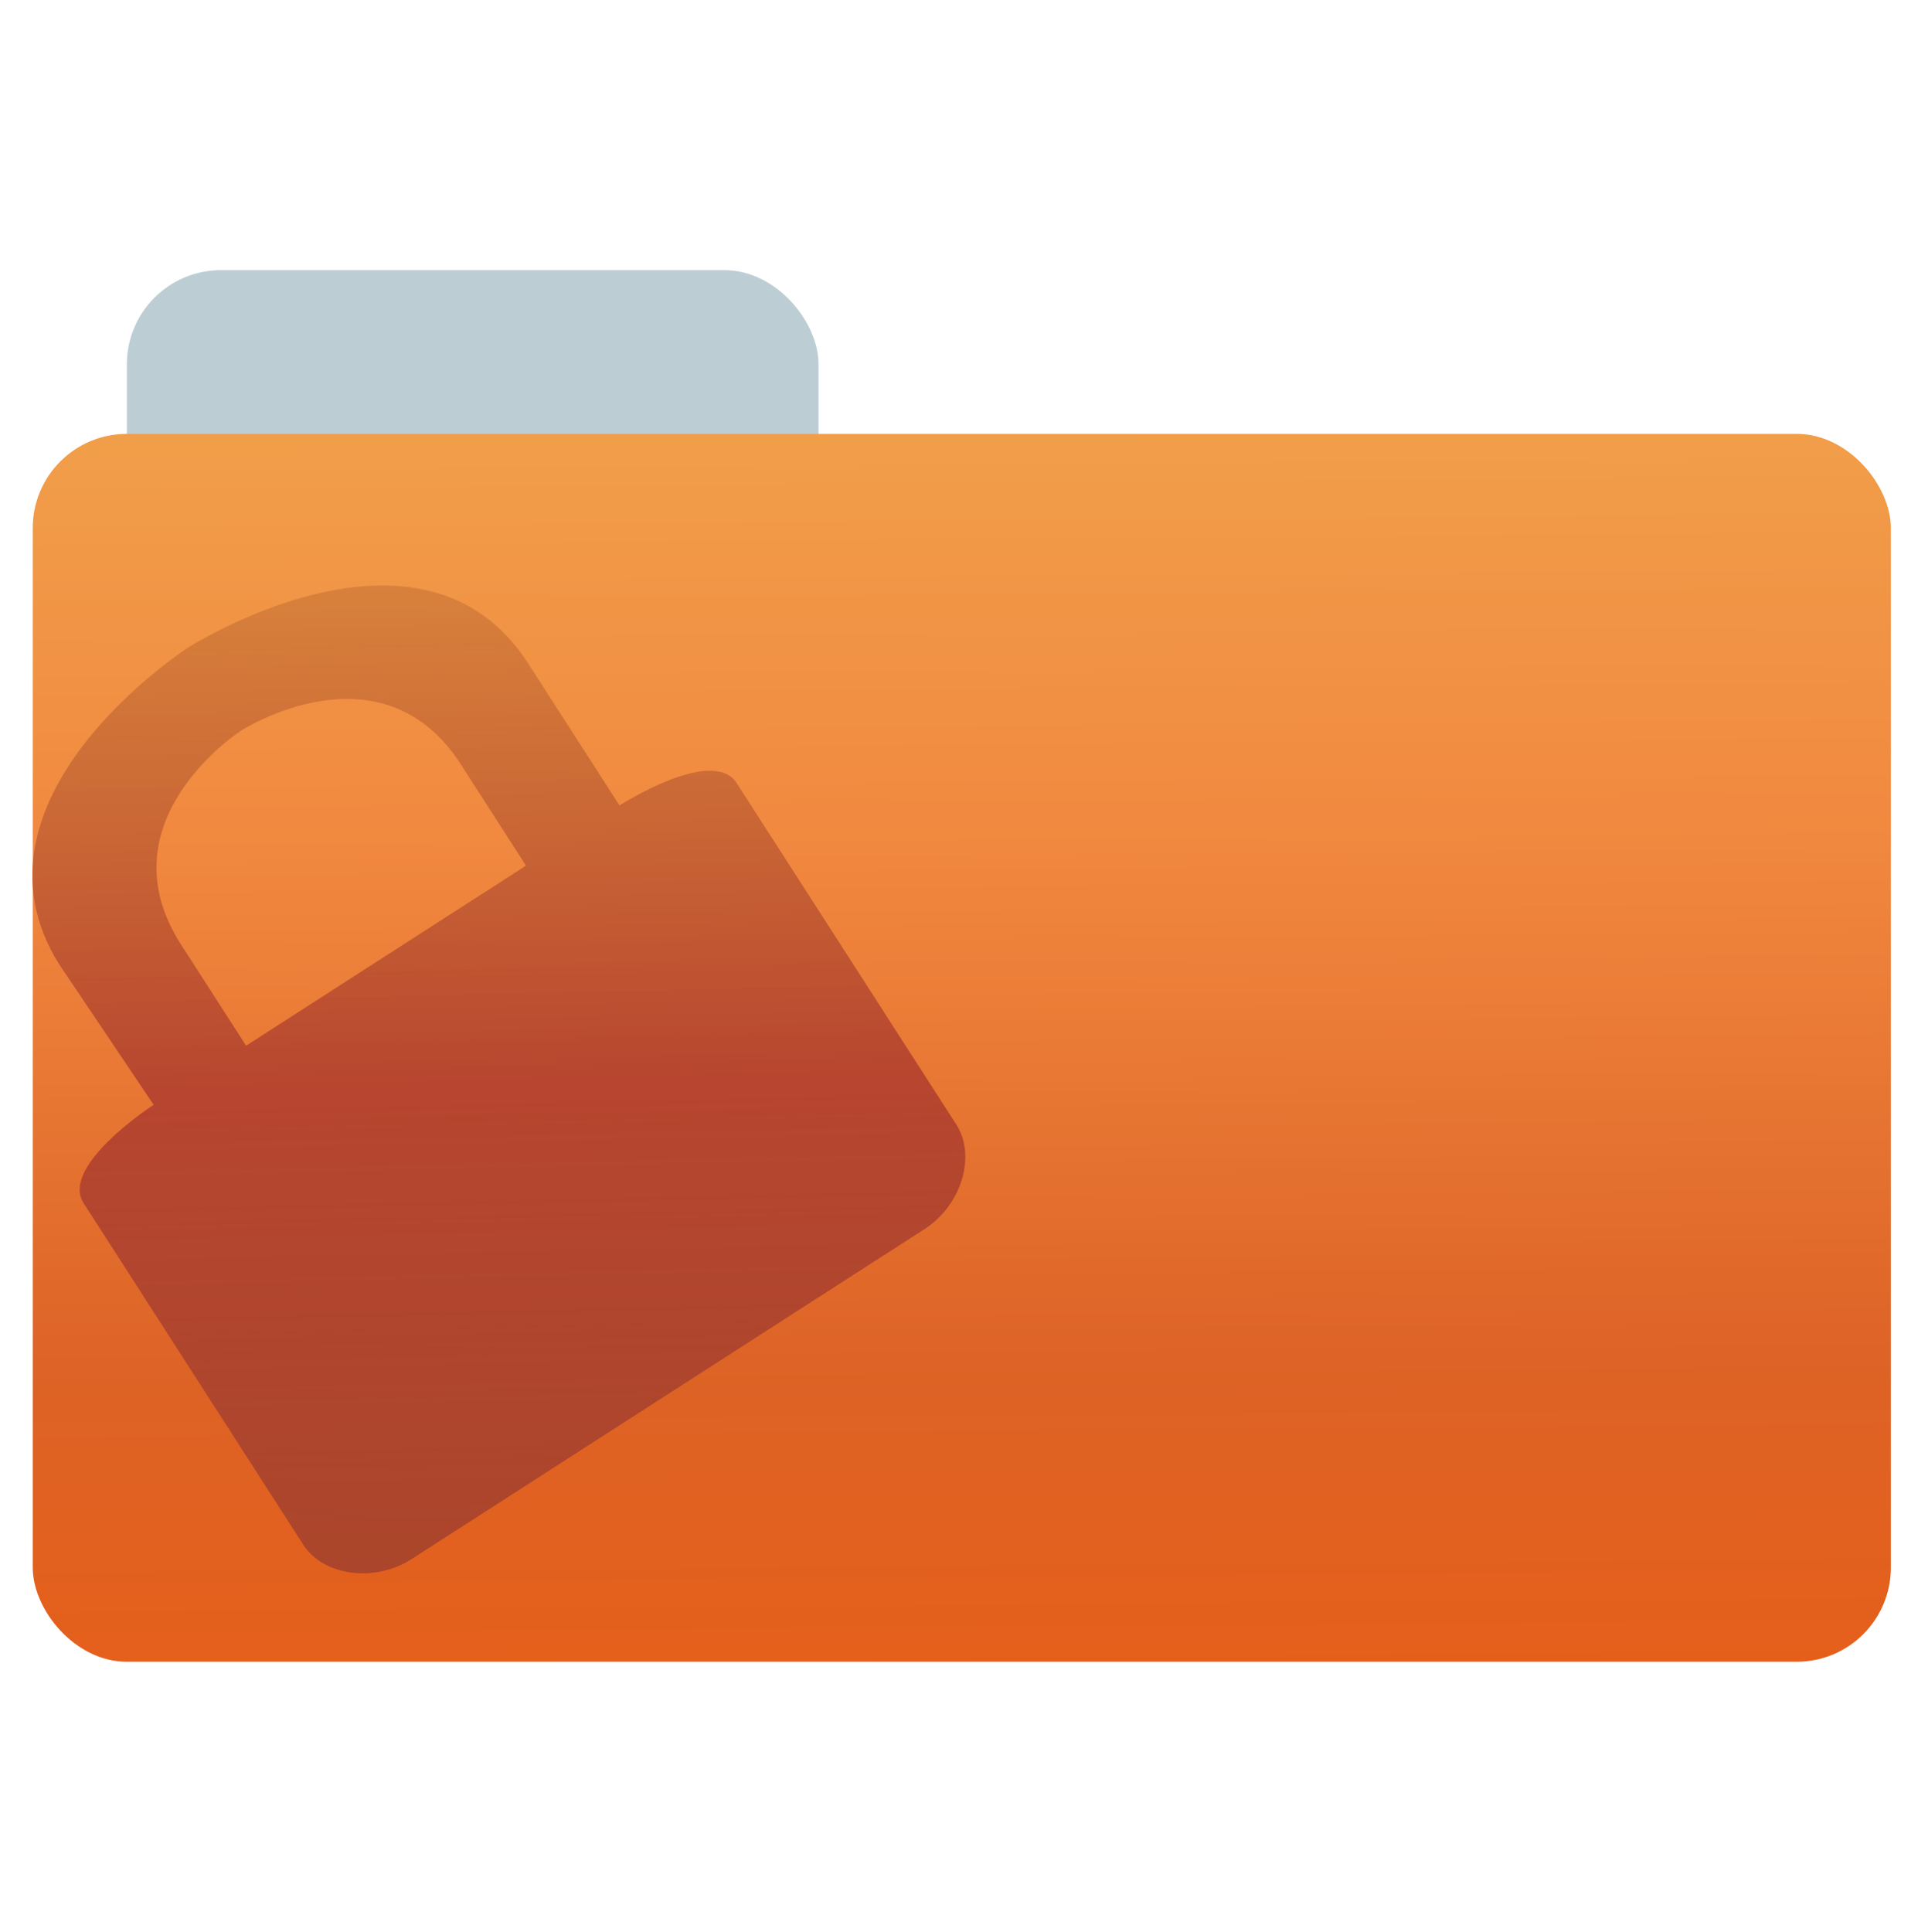 <?xml version="1.0" encoding="UTF-8" standalone="no"?>
<!-- Created with Inkscape (http://www.inkscape.org/) -->

<svg
   xmlns:dc="http://purl.org/dc/elements/1.1/"
   xmlns:cc="http://creativecommons.org/ns#"
   xmlns:rdf="http://www.w3.org/1999/02/22-rdf-syntax-ns#"
   xmlns:svg="http://www.w3.org/2000/svg"
   xmlns="http://www.w3.org/2000/svg"
   xmlns:xlink="http://www.w3.org/1999/xlink"
   xmlns:sodipodi="http://sodipodi.sourceforge.net/DTD/sodipodi-0.dtd"
   xmlns:inkscape="http://www.inkscape.org/namespaces/inkscape"
   id="svg2"
   version="1.1"
   inkscape:version="0.91 r"
   width="512"
   height="513"
   sodipodi:docname="folder-lock.svg">
  <defs
     id="defs6">
    <linearGradient
       inkscape:collect="always"
       id="linearGradient3367">
      <stop
         style="stop-color:#9f5722;stop-opacity:1;"
         offset="0"
         id="stop3369" />
      <stop
         id="stop3379"
         offset="0.271"
         style="stop-color:#cb7737;stop-opacity:0.671" />
      <stop
         id="stop3377"
         offset="0.57"
         style="stop-color:#b7452f;stop-opacity:1" />
      <stop
         id="stop3375"
         offset="0.86"
         style="stop-color:#a2412d;stop-opacity:0.859" />
      <stop
         style="stop-color:#9f5722;stop-opacity:0;"
         offset="1"
         id="stop3371" />
    </linearGradient>
    <linearGradient
       inkscape:collect="always"
       id="linearGradient3345">
      <stop
         style="stop-color:#ef7e2c;stop-opacity:1;"
         offset="0"
         id="stop3347" />
      <stop
         id="stop3353"
         offset="0.123"
         style="stop-color:#f19f4a;stop-opacity:1" />
      <stop
         style="stop-color:#f1883f;stop-opacity:1"
         offset="0.383"
         id="stop3361" />
      <stop
         style="stop-color:#dd6326;stop-opacity:1"
         offset="0.694"
         id="stop3357" />
      <stop
         id="stop3359"
         offset="0.888"
         style="stop-color:#e55d17;stop-opacity:0.988" />
      <stop
         style="stop-color:#ef7e2c;stop-opacity:0;"
         offset="1"
         id="stop3349" />
    </linearGradient>
    <linearGradient
       inkscape:collect="always"
       xlink:href="#linearGradient3345"
       id="linearGradient3351"
       x1="265.195"
       y1="56.517"
       x2="268.456"
       y2="496.697"
       gradientUnits="userSpaceOnUse" />
    <linearGradient
       gradientUnits="userSpaceOnUse"
       y2="496.697"
       x2="268.456"
       y1="56.517"
       x1="265.195"
       id="linearGradient3594"
       xlink:href="#linearGradient3345"
       inkscape:collect="always" />
    <linearGradient
       inkscape:collect="always"
       xlink:href="#linearGradient3367"
       id="linearGradient3373"
       x1="119"
       y1="32"
       x2="129"
       y2="483"
       gradientUnits="userSpaceOnUse" />
  </defs>
  <sodipodi:namedview
     pagecolor="#ffffff"
     bordercolor="#666666"
     borderopacity="1"
     objecttolerance="10"
     gridtolerance="10"
     guidetolerance="10"
     inkscape:pageopacity="0"
     inkscape:pageshadow="2"
     inkscape:window-width="1366"
     inkscape:window-height="744"
     id="namedview4"
     showgrid="false"
     inkscape:zoom="0.35355339"
     inkscape:cx="726.58899"
     inkscape:cy="315.64028"
     inkscape:window-x="0"
     inkscape:window-y="24"
     inkscape:window-maximized="1"
     inkscape:current-layer="svg2"
     showguides="false" />
  <rect
     style="fill:#bdcdd4;fill-opacity:1;fill-rule:evenodd;stroke:#000000;stroke-width:0;stroke-linecap:butt;stroke-linejoin:miter;stroke-miterlimit:4;stroke-dasharray:none;stroke-opacity:0"
     id="rect2984"
     width="183.68"
     height="70.691"
     x="33.693"
     y="71.733"
     ry="25" />
  <rect
     style="fill:url(#linearGradient3351);fill-opacity:1;fill-rule:evenodd;stroke:none;stroke-width:0;stroke-linecap:butt;stroke-linejoin:miter;stroke-miterlimit:4;stroke-dasharray:none;stroke-opacity:1"
     id="rect2982"
     width="493.436"
     height="326.059"
     x="8.695"
     y="115.208"
     ry="25" />
  <path
     id="path3737"
     d="m 49.91,171.992 c 0,0 62.008,-39.732 90.266,4.051 l 24.343,37.841 c 0,0 24.708,-15.895 31.104,-5.953 l 58.352,90.708 c 5.364,8.341 1.291,21.462 -8.437,27.722 L 109.278,414.015 c -9.729,6.258 -23.359,4.524 -28.725,-3.816 L 22.202,319.491 C 15.806,309.549 40.8,293.364 40.8,293.364 L 15.732,256.097 C -11.989,211.893 49.91,171.992 49.91,171.992 Z m 14.151,21.997 c 0,0 -37.162,23.906 -15.992,56.815 l 17.286,26.872 74.323,-47.812 -17.286,-26.872 c -21.17,-32.909 -58.332,-9.003 -58.332,-9.003 z"
     style="color:#000000;line-height:normal;fill:url(#linearGradient3373);fill-opacity:1"
     inkscape:connector-curvature="0" />
</svg>
